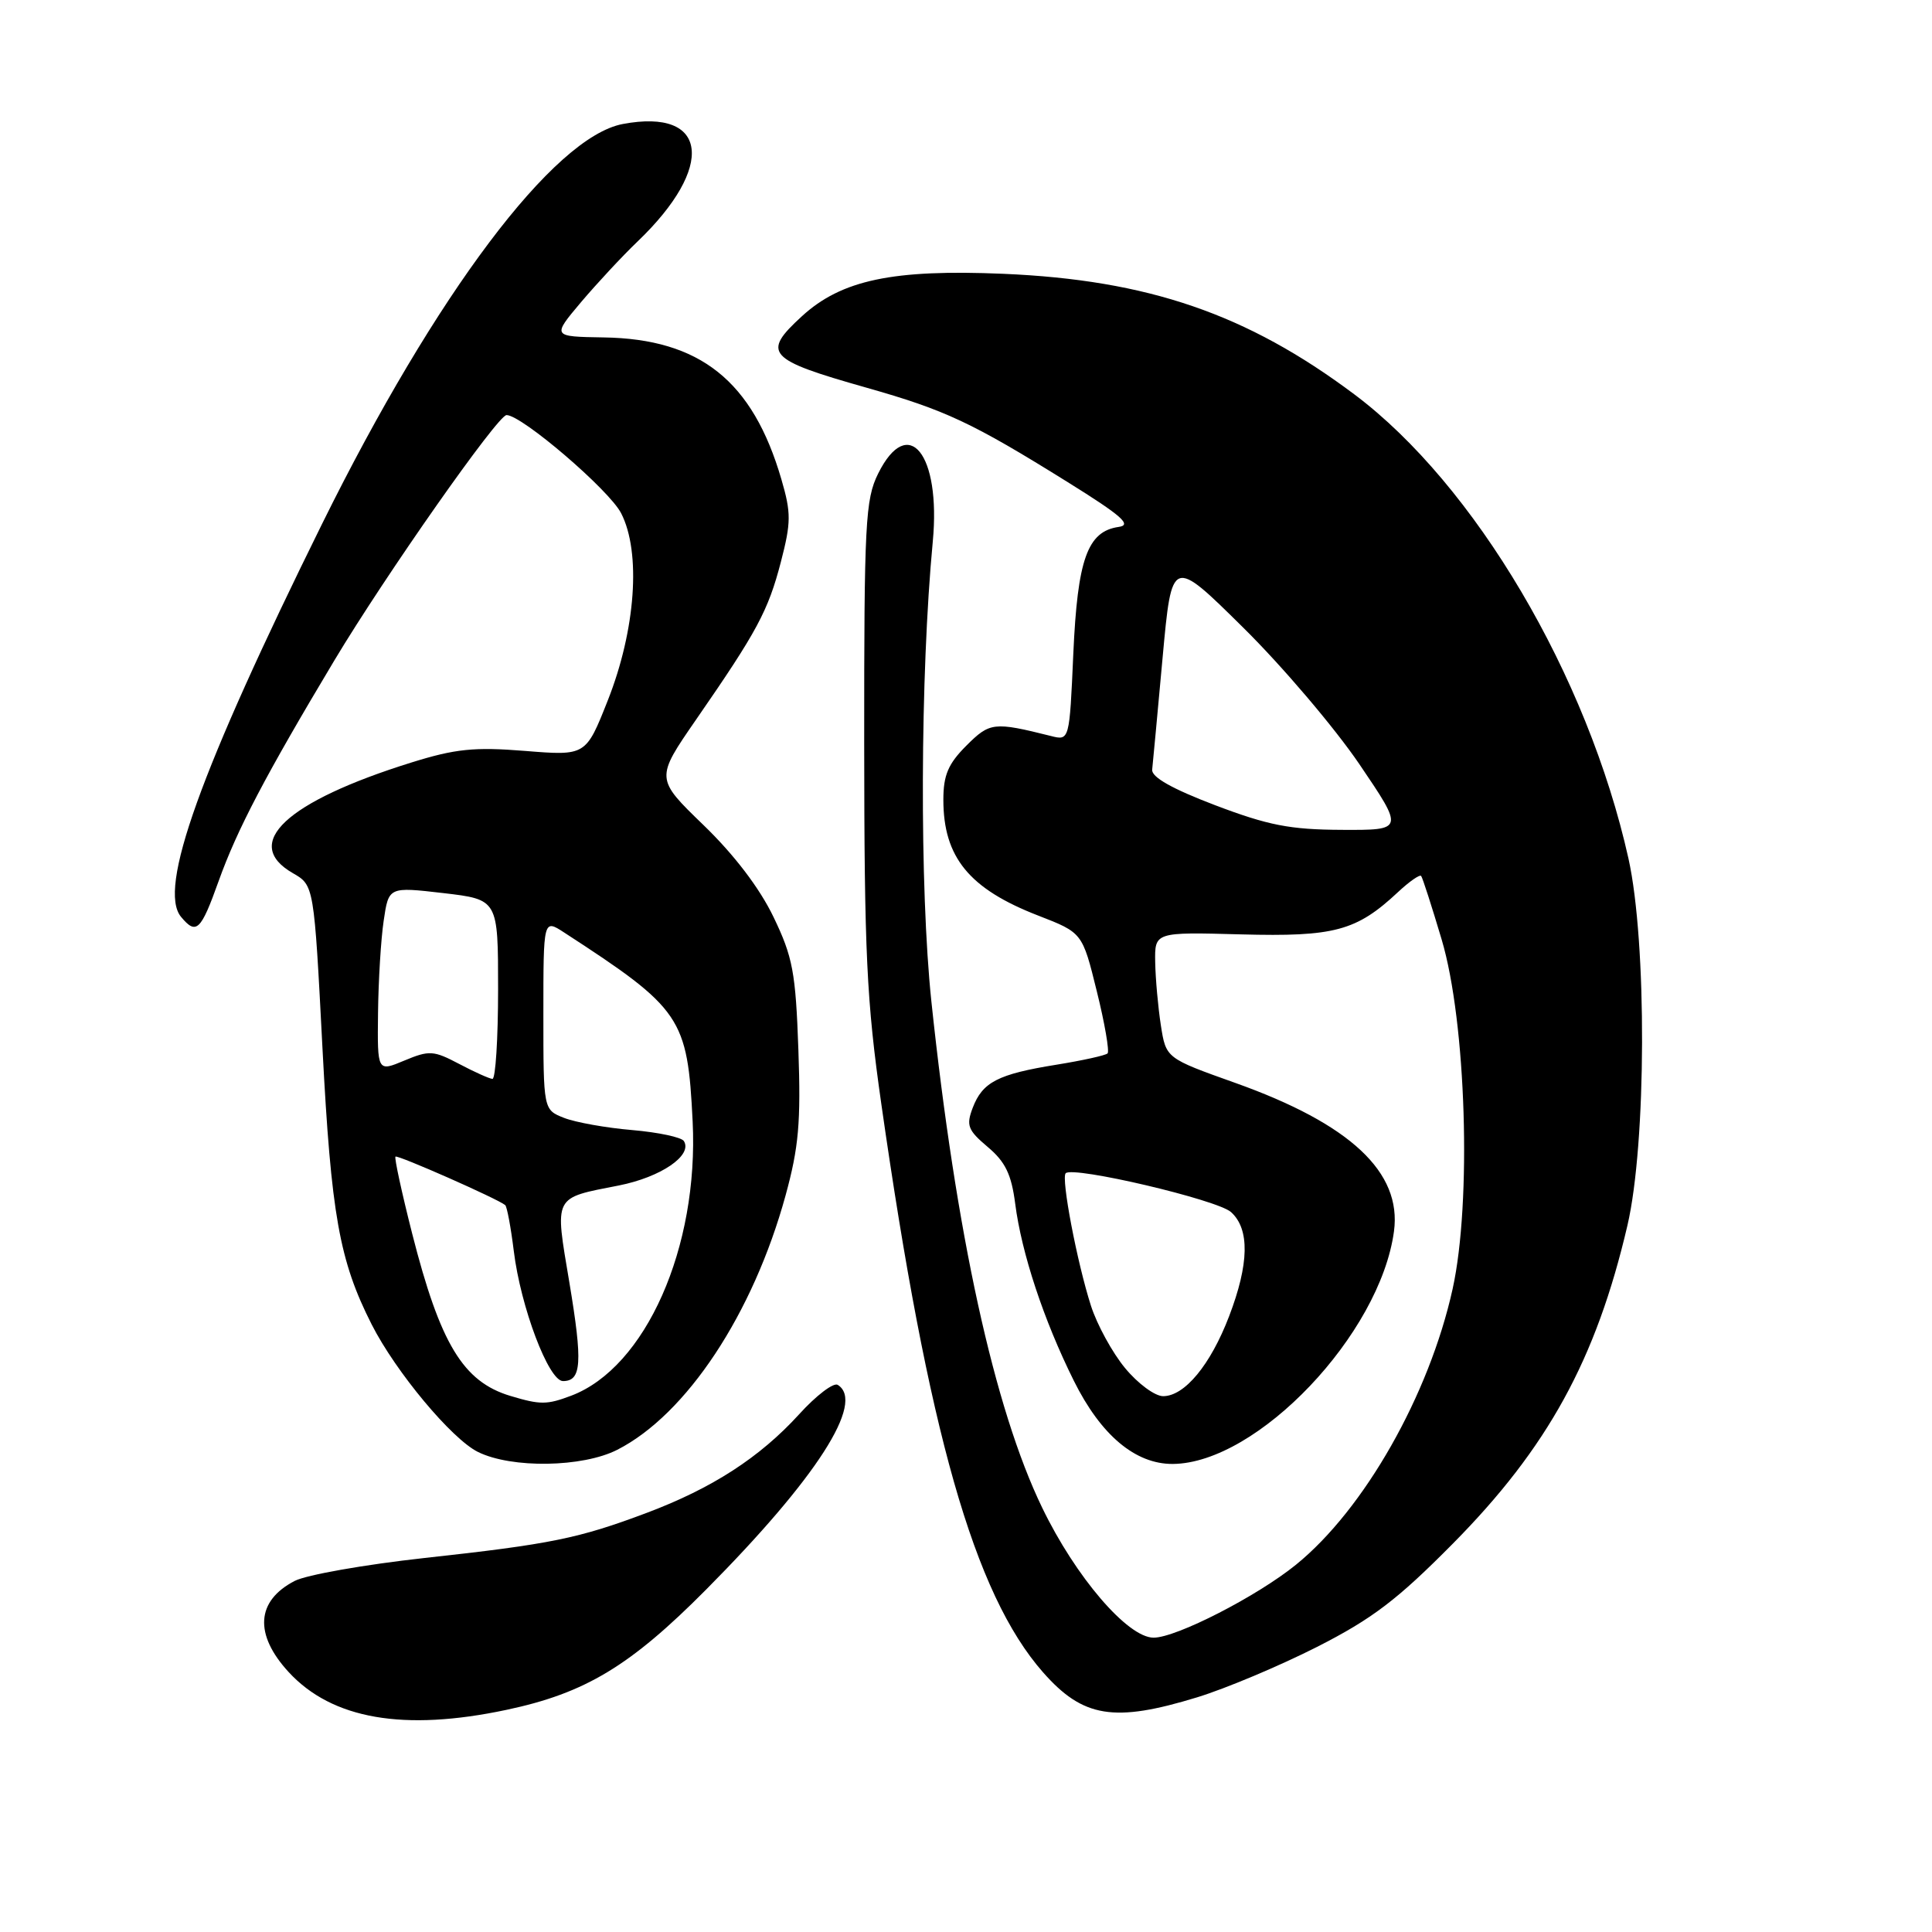 <?xml version="1.0" encoding="UTF-8" standalone="no"?>
<!DOCTYPE svg PUBLIC "-//W3C//DTD SVG 1.1//EN" "http://www.w3.org/Graphics/SVG/1.1/DTD/svg11.dtd" >
<svg xmlns="http://www.w3.org/2000/svg" xmlns:xlink="http://www.w3.org/1999/xlink" version="1.1" viewBox="0 0 256 256">
 <g >
 <path fill="currentColor"
d=" M 67.13 226.56 C 77.55 224.35 83.51 220.76 93.58 210.61 C 108.19 195.89 114.69 185.78 111.00 183.50 C 110.45 183.16 108.13 184.92 105.86 187.43 C 100.67 193.12 94.37 197.20 85.70 200.46 C 76.66 203.86 73.00 204.61 56.18 206.45 C 48.30 207.32 40.59 208.68 39.05 209.48 C 33.94 212.12 33.65 216.56 38.25 221.56 C 44.00 227.80 53.51 229.45 67.13 226.56 Z  M 158.64 224.90 C 162.42 223.74 169.55 220.74 174.50 218.23 C 181.84 214.50 185.16 211.97 192.50 204.55 C 205.08 191.84 211.50 180.13 215.64 162.39 C 218.17 151.56 218.24 124.84 215.78 113.76 C 210.37 89.52 195.43 64.22 179.45 52.25 C 165.22 41.59 152.12 37.10 132.94 36.28 C 118.31 35.66 111.49 37.10 106.25 41.91 C 100.90 46.81 101.65 47.64 114.78 51.36 C 125.28 54.34 128.77 55.97 141.50 63.90 C 148.65 68.35 150.03 69.57 148.23 69.82 C 144.09 70.41 142.78 74.10 142.22 86.60 C 141.71 98.15 141.71 98.15 139.24 97.52 C 131.68 95.63 131.16 95.69 128.04 98.81 C 125.64 101.21 125.00 102.71 125.00 105.97 C 125.00 113.60 128.43 117.78 137.57 121.32 C 143.42 123.59 143.42 123.59 145.33 131.34 C 146.39 135.60 147.02 139.31 146.76 139.58 C 146.49 139.85 143.44 140.52 139.98 141.08 C 132.23 142.33 130.19 143.38 128.89 146.79 C 128.00 149.13 128.24 149.75 130.88 151.98 C 133.21 153.94 134.02 155.61 134.52 159.50 C 135.36 166.05 138.30 174.94 142.29 182.96 C 145.87 190.17 150.44 194.01 155.40 193.98 C 166.61 193.90 182.88 176.79 184.71 163.15 C 185.76 155.32 178.93 148.93 163.68 143.49 C 154.50 140.22 154.50 140.22 153.82 135.86 C 153.45 133.46 153.11 129.70 153.07 127.50 C 153.00 123.50 153.00 123.50 164.43 123.81 C 176.83 124.14 179.73 123.36 185.24 118.21 C 186.75 116.80 188.13 115.84 188.31 116.07 C 188.50 116.31 189.72 120.10 191.03 124.50 C 194.28 135.43 195.02 159.28 192.48 170.79 C 189.37 184.85 180.77 199.99 171.74 207.32 C 166.58 211.51 155.87 217.00 152.86 217.00 C 149.42 217.00 142.52 208.95 138.09 199.77 C 131.74 186.64 126.66 163.39 123.41 132.67 C 121.84 117.73 121.92 89.48 123.60 71.74 C 124.69 60.15 120.34 54.75 116.36 62.75 C 114.66 66.18 114.50 69.27 114.51 98.50 C 114.53 126.33 114.82 132.56 116.78 146.29 C 123.00 189.81 129.08 211.19 138.19 221.57 C 143.50 227.61 147.61 228.28 158.64 224.90 Z  M 81.80 192.10 C 90.97 187.42 99.78 174.10 104.09 158.41 C 105.84 152.03 106.13 148.71 105.79 139.10 C 105.43 128.84 105.05 126.81 102.49 121.50 C 100.66 117.69 97.28 113.25 93.22 109.33 C 86.84 103.16 86.84 103.16 92.25 95.33 C 100.33 83.65 101.78 80.95 103.47 74.46 C 104.83 69.22 104.84 67.97 103.54 63.52 C 99.74 50.47 92.76 44.90 79.97 44.71 C 73.15 44.60 73.15 44.60 76.98 40.05 C 79.10 37.55 82.47 33.92 84.48 32.00 C 94.83 22.09 93.86 14.30 82.53 16.43 C 73.37 18.15 57.75 38.92 42.69 69.39 C 26.46 102.24 20.89 117.75 23.99 121.49 C 26.01 123.92 26.61 123.35 28.97 116.75 C 31.42 109.91 35.16 102.78 44.31 87.50 C 51.09 76.19 65.96 55.00 67.12 55.00 C 69.14 55.00 80.71 64.91 82.30 68.00 C 84.97 73.18 84.23 83.48 80.53 92.82 C 77.63 100.15 77.63 100.15 69.56 99.50 C 62.84 98.96 60.33 99.22 54.50 101.04 C 37.90 106.22 31.96 111.77 38.81 115.70 C 41.61 117.31 41.61 117.31 42.73 138.91 C 43.88 160.97 44.96 167.04 49.25 175.50 C 52.44 181.78 59.85 190.67 63.33 192.39 C 67.80 194.60 77.20 194.45 81.80 192.10 Z  M 149.08 181.28 C 147.39 179.24 145.36 175.52 144.56 173.03 C 142.71 167.27 140.58 156.09 141.21 155.46 C 142.19 154.48 161.31 158.97 163.12 160.61 C 165.61 162.86 165.52 167.47 162.86 174.42 C 160.40 180.85 156.97 185.00 154.12 185.00 C 153.03 185.00 150.77 183.33 149.08 181.28 Z  M 161.00 106.69 C 155.30 104.52 152.56 102.97 152.67 101.98 C 152.76 101.17 153.38 94.49 154.05 87.15 C 155.27 73.81 155.27 73.81 164.72 83.15 C 169.93 88.29 176.85 96.44 180.12 101.25 C 186.05 110.00 186.05 110.00 177.78 109.96 C 170.93 109.93 168.03 109.36 161.00 106.69 Z  M 67.64 184.97 C 61.36 183.09 58.33 178.07 54.61 163.44 C 53.23 158.01 52.24 153.43 52.40 153.26 C 52.67 152.99 65.90 158.83 66.94 159.68 C 67.18 159.88 67.69 162.62 68.08 165.77 C 68.99 173.19 72.70 183.00 74.60 183.00 C 77.06 183.00 77.22 180.57 75.45 169.97 C 73.49 158.30 73.24 158.80 82.01 157.08 C 87.56 155.98 91.80 153.10 90.62 151.20 C 90.31 150.69 87.23 150.04 83.78 149.74 C 80.32 149.45 76.26 148.72 74.75 148.13 C 72.00 147.05 72.00 147.05 72.00 134.41 C 72.00 121.77 72.00 121.77 74.75 123.56 C 90.31 133.67 91.10 134.82 91.78 148.61 C 92.60 165.30 85.55 181.21 75.68 184.94 C 72.47 186.15 71.60 186.16 67.64 184.97 Z  M 60.83 140.97 C 57.45 139.19 56.88 139.15 53.58 140.53 C 50.00 142.03 50.00 142.03 50.09 134.26 C 50.14 129.99 50.47 124.47 50.84 122.00 C 51.50 117.50 51.50 117.50 58.75 118.34 C 66.00 119.19 66.00 119.19 66.00 131.09 C 66.00 137.64 65.66 142.98 65.25 142.96 C 64.84 142.93 62.85 142.04 60.83 140.97 Z "/>
</g>
</svg>